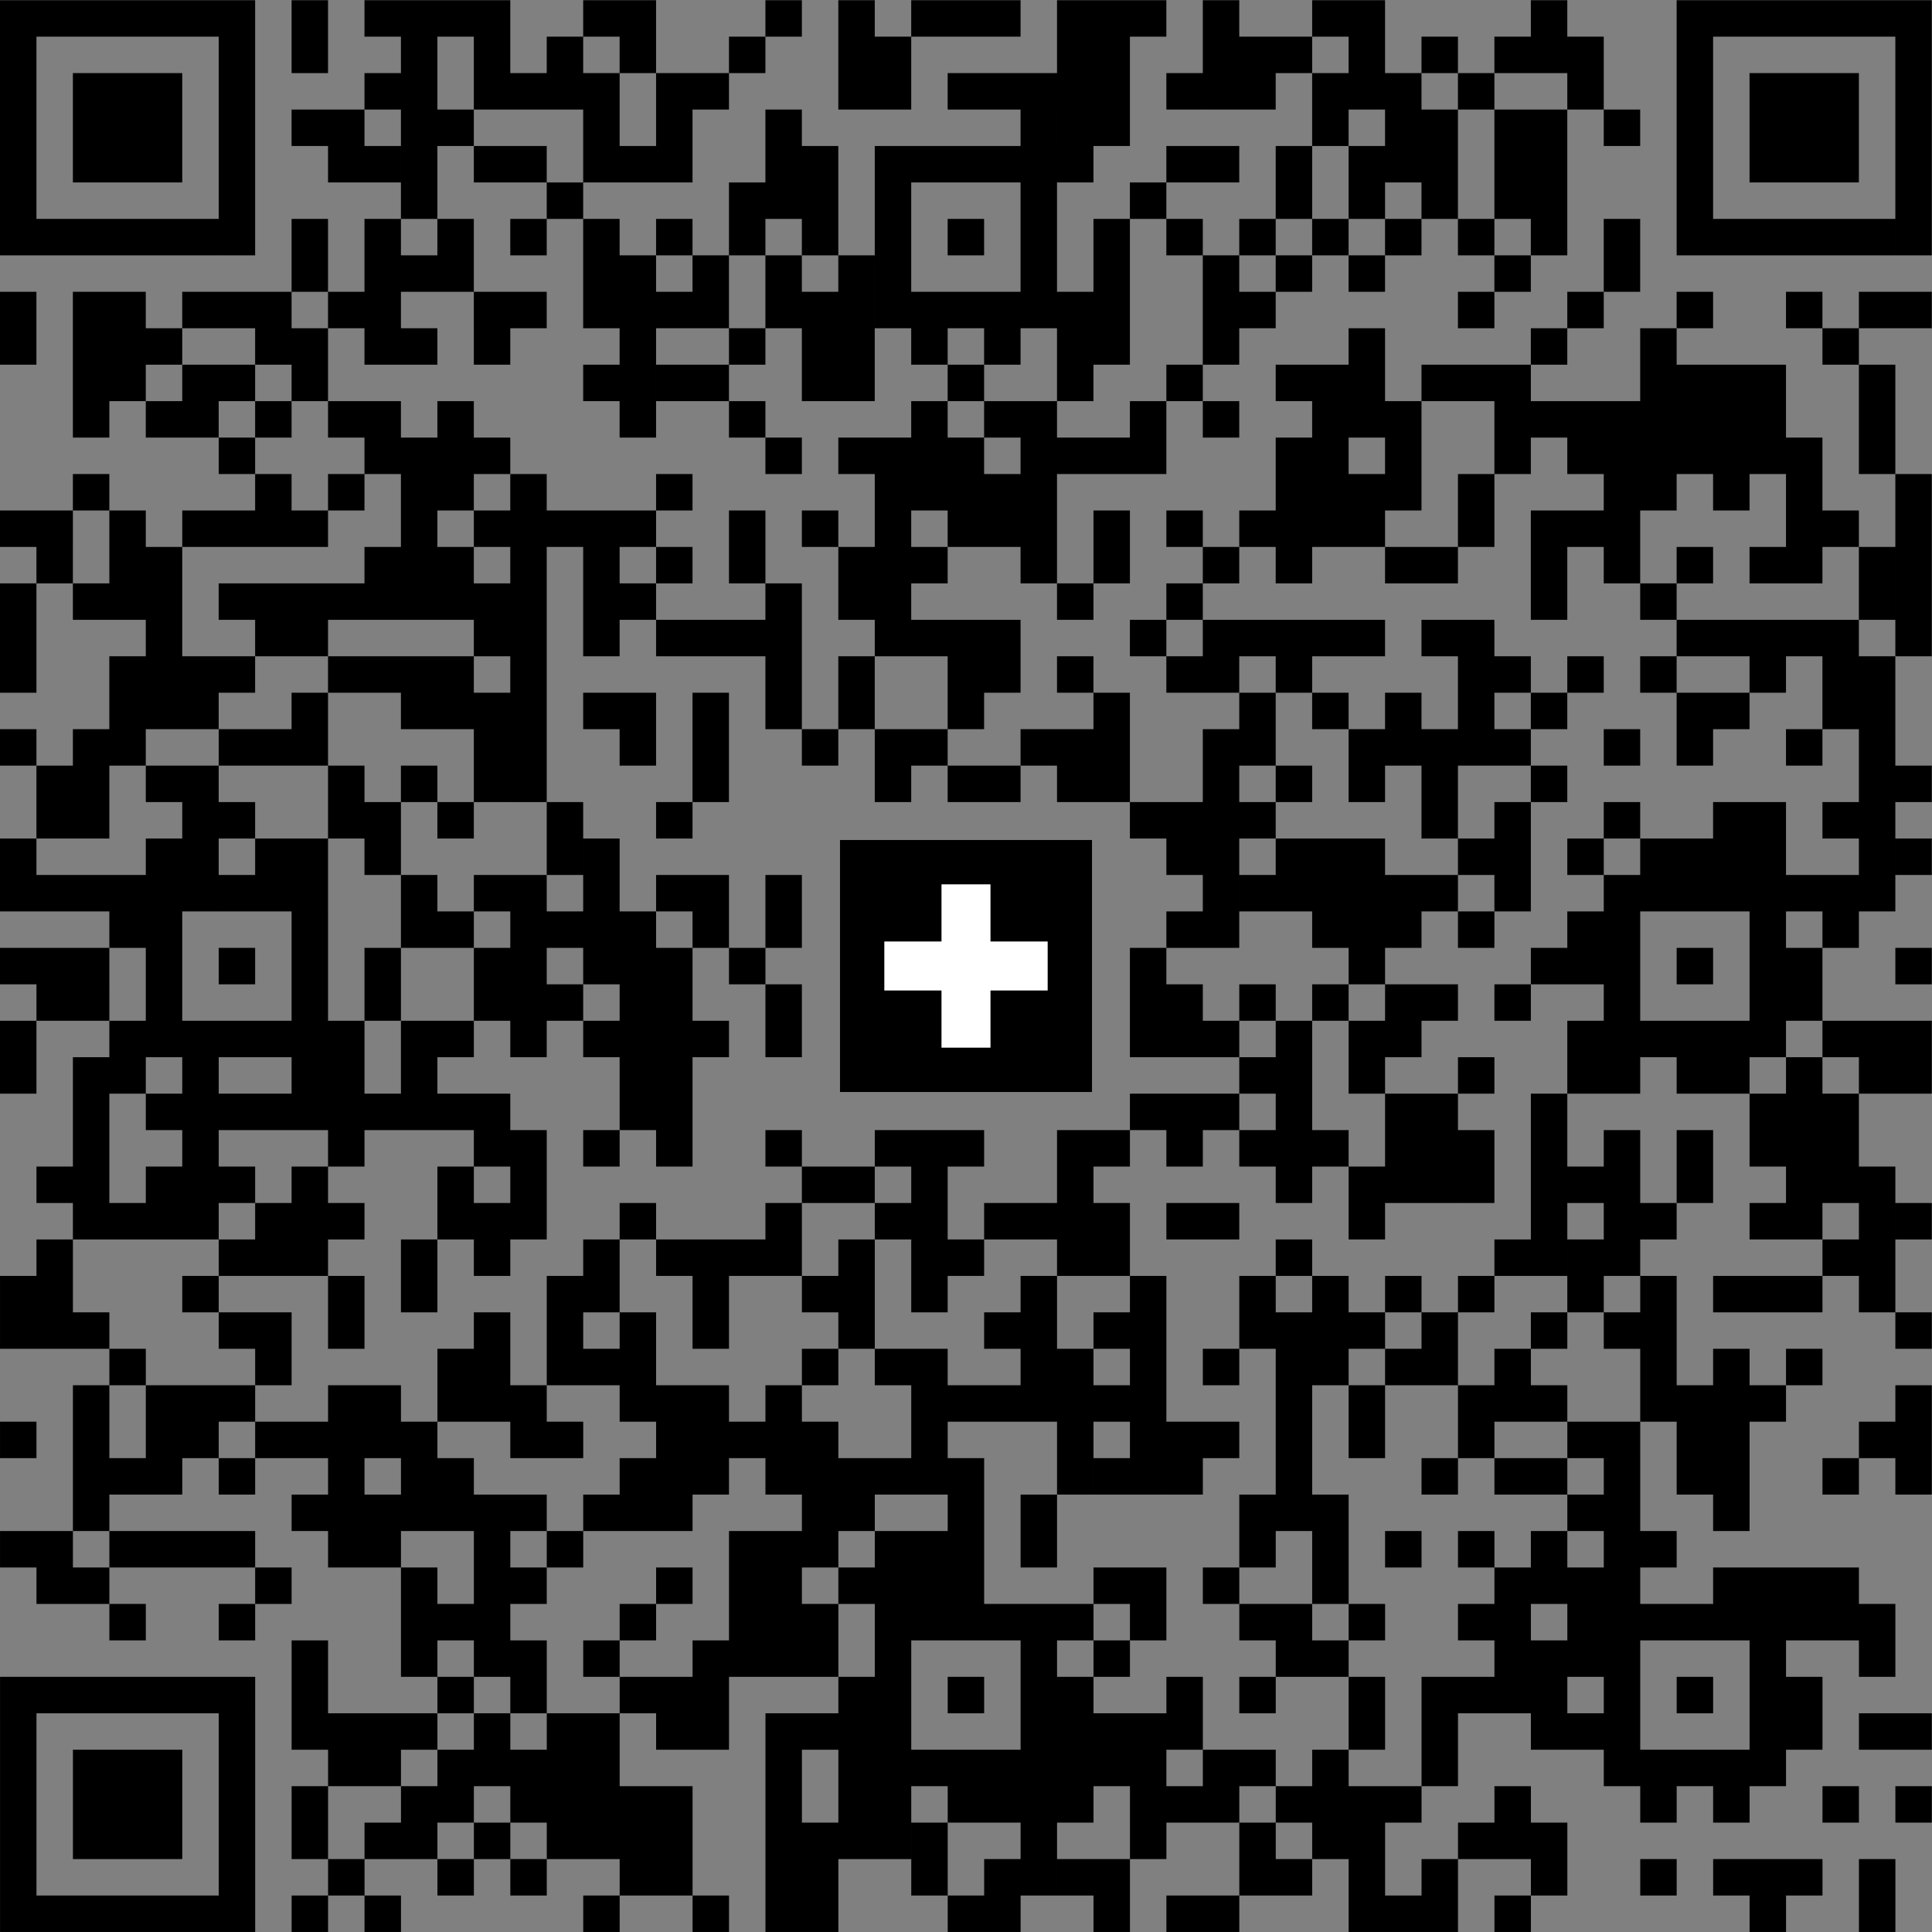 <?xml version="1.0" encoding="UTF-8" standalone="no"?>
<!DOCTYPE svg PUBLIC "-//W3C//DTD SVG 1.1//EN" "http://www.w3.org/Graphics/SVG/1.1/DTD/svg11.dtd">
<svg width="46mm" height="46mm" version="1.1" viewBox="0 0 130.394 130.394" xmlns="http://www.w3.org/2000/svg">
<rect x="0" y="0" width="130.394" height="130.394" fill="#808080" stroke="none"/>
<g font-family="Helvetica,Arial" transform="translate(0 130.394)">
<g transform="translate(0 -0) scale(2.46)">
<path d="M0,-53h7v1h-7zm8,0h1v2h-1zm2,0h4v1h-4zm6,0h2v1h-2zm5,0h1v1h-1zm2,0h1v3h-1z
m2,0h3v1h-3zm4,0h2v4h-2zm2,0h1v1h-1zm2,0h1v3h-1zm3,0h2v1h-2zm6,0h1v2h-1z
m4,0h7v1h-7zm-46,1h1v6h-1zm6,0h1v6h-1zm5,0h1v5h-1zm2,0h1v2h-1zm2,0h1v2h-1z
m2,0h1v1h-1zm3,0h1v1h-1zm4,0h1v2h-1zm10,0h2v1h-2zm3,0h1v2h-1zm2,0h1v1h-1z
m2,0h1v1h-1zm2,0h1v2h-1zm3,-0h1v6h-1zm6,0h1v6h-1zm-50,1h3v3h-3zm8,0h1v1h-1z
m4,0h1v1h-1zm2,0h1v3h-1zm2,0h1v3h-1zm1,0h1v1h-1zm7,0h3v1h-3zm6,0h1v1h-1z
m2,0h1v1h-1zm2,0h1v2h-1zm2,0h1v3h-1zm2,0h1v1h-1zm8,0h3v3h-3zm-40,1h2v1h-2z
m4,0h1v1h-1zm9,-0h1v3h-1zm7,0h1v6h-1zm11,-0h1v3h-1zm2,0h2v3h-2zm3,0h1v1h-1z
m-35,1h2v1h-2zm4,0h2v1h-2zm4,0h1v1h-1zm5,-0h1v3h-1zm2,0h1v5h-1zm1,0h3v1h-3z
m4,0h1v1h-1zm3,0h2v1h-2zm3,-0h1v2h-1zm2,0h1v2h-1zm-22,1h1v1h-1zm5,0h1v2h-1z
m11,0h1v1h-1zm-30,1h5v1h-5zm7,0h1v2h-1zm2,0h1v4h-1zm2,0h1v2h-1zm2,-0h1v1h-1z
m2,0h1v3h-1zm2,-0h1v1h-1zm8,0h1v1h-1zm4,0h1v4h-1zm2,-0h1v1h-1zm2,0h1v1h-1z
m2,0h1v1h-1zm2,0h1v1h-1zm2,0h1v1h-1zm2,0h1v1h-1zm2,0h1v2h-1zm3,-0h5v1h-5z
m-36,1h1v1h-1zm6,0h1v5h-1zm2,0h1v2h-1zm2,0h1v2h-1zm2,0h1v4h-1zm10,0h1v3h-1z
m2,0h1v1h-1zm2,0h1v1h-1zm4,0h1v1h-1zm-41,1h1v2h-1zm2,0h2v3h-2zm3,0h3v1h-3z
m4,0h1v1h-1zm4,0h2v1h-2zm5,0h1v1h-1zm4,0h1v3h-1zm3,0h3v1h-3zm4,0h1v3h-1z
m5,0h1v1h-1zm6,0h1v1h-1zm3,0h1v1h-1zm3,0h1v1h-1zm3,0h1v1h-1zm2,0h2v1h-2z
m-47,1h1v1h-1zm3,0h2v1h-2zm4,0h1v1h-1zm2,0h1v1h-1zm7,0h1v1h-1zm5,0h1v1h-1z
m2,0h1v1h-1zm10,0h1v3h-1zm5,0h1v1h-1zm3,-0h1v5h-1zm5,0h1v1h-1zm-45,1h2v1h-2z
m3,0h1v1h-1zm8,0h1v1h-1zm2,0h2v1h-2zm8,0h1v1h-1zm6,0h1v1h-1zm3,0h2v1h-2z
m4,0h3v1h-3zm7,-0h3v3h-3zm5,0h1v3h-1zm-49,1h1v1h-1zm2,0h2v1h-2zm3,0h1v1h-1z
m2,0h2v1h-2zm3,-0h1v3h-1zm8,0h1v1h-1zm5,-0h1v3h-1zm2,0h2v1h-2zm4,-0h1v2h-1z
m2,0h1v1h-1zm3,-0h1v4h-1zm2,0h1v3h-1zm3,0h4v1h-4zm-35,1h1v1h-1zm4,0h2v1h-2z
m3,0h1v1h-1zm8,0h1v1h-1zm2,0h2v1h-2zm3,0h1v3h-1zm2,0h1v4h-1zm1,0h2v1h-2z
m6,0h1v4h-1zm6,0h1v1h-1zm2,0h2v1h-2zm6,0h1v4h-1zm-47,1h1v1h-1zm5,0h1v2h-1z
m2,0h1v1h-1zm2,0h1v4h-1zm3,0h1v9h-1zm4,0h1v1h-1zm6,0h1v5h-1zm3,0h1v2h-1z
m10,0h1v2h-1zm3,0h1v2h-1zm4,0h1v3h-1zm3,0h1v1h-1zm5,0h1v5h-1zm-52,1h2v1h-2z
m3,0h1v3h-1zm2,0h2v1h-2zm3,0h1v1h-1zm5,0h1v1h-1zm2,0h3v1h-3zm5,0h1v2h-1z
m2,0h1v1h-1zm8,0h1v2h-1zm2,0h1v1h-1zm2,0h1v1h-1zm8,0h1v3h-1zm1,0h1v1h-1z
m7,0h1v1h-1zm-49,1h1v1h-1zm3,0h1v5h-1zm6,0h1v2h-1zm2,0h1v2h-1zm4,0h1v3h-1z
m2,0h1v1h-1zm5,0h1v2h-1zm2,0h1v1h-1zm8,0h1v1h-1zm5,0h2v1h-2zm8,0h1v1h-1z
m2,0h1v1h-1zm3,0h1v2h-1zm-51,1h1v3h-1zm2,0h1v1h-1zm4,0h4v1h-4zm7,0h1v2h-1z
m4,0h1v1h-1zm4,0h1v4h-1zm8,0h1v1h-1zm3,0h1v1h-1zm13,0h1v1h-1zm-38,1h2v1h-2z
m11,0h3v1h-3zm7,0h3v1h-3zm6,0h1v1h-1zm2,0h5v1h-5zm6,0h2v1h-2zm7,0h5v1h-5z
m-43,1h1v3h-1zm2,0h2v1h-2zm4,0h4v1h-4zm14,0h1v2h-1zm3,0h2v1h-2zm3,0h1v1h-1z
m3,0h2v1h-2zm3,0h1v1h-1zm5,0h1v3h-1zm1,0h1v1h-1zm2,0h1v1h-1zm2,0h1v1h-1z
m3,0h1v1h-1zm2,0h2v2h-2zm-45,1h1v1h-1zm3,0h1v2h-1zm3,0h3v1h-3zm5,0h2v1h-2z
m3,0h1v3h-1zm7,0h1v1h-1zm4,0h1v3h-1zm4,0h1v2h-1zm2,0h1v1h-1zm2,0h1v2h-1z
m4,0h1v1h-1zm4,0h2v1h-2zm-46,1h1v1h-1zm2,0h1v3h-1zm4,0h2v1h-2zm7,0h1v2h-1z
m4,0h1v1h-1zm5,0h1v1h-1zm2,0h2v1h-2zm4,0h2v1h-2zm5,0h1v6h-1zm4,0h1v2h-1z
m2,0h1v3h-1zm2,0h1v1h-1zm3,0h1v1h-1zm2,0h1v1h-1zm3,0h1v1h-1zm2,0h1v5h-1z
m-50,1h1v2h-1zm3,0h2v1h-2zm5,0h1v2h-1zm2,0h1v1h-1zm13,0h1v1h-1zm2,0h2v1h-2z
m3,0h1v1h-1zm6,0h1v1h-1zm7,0h1v1h-1zm10,0h1v1h-1zm-47,1h1v3h-1zm1,0h1v1h-1z
m4,0h1v2h-1zm2,0h1v1h-1zm3,0h1v2h-1zm3,0h1v1h-1zm13,0h2v1h-2zm3,0h1v1h-1z
m7,0h1v3h-1zm3,0h1v1h-1zm3,0h2v3h-2zm3,0h1v1h-1zm-50,1h1v2h-1zm4,0h1v6h-1z
m3,0h2v2h-2zm9,0h1v4h-1zm16,0h1v1h-1zm3,0h3v2h-3zm5,0h1v1h-1zm3,0h1v1h-1z
m2,0h2v2h-2zm7,0h1v1h-1zm-51,1h3v1h-3zm5,0h1v1h-1zm5,0h1v2h-1zm2,0h2v1h-2z
m5,0h2v1h-2zm3,0h1v2h-1zm13,0h1v1h-1zm4,0h2v1h-2zm6,0h1v6h-1zm5,0h2v1h-2z
m-46,1h1v1h-1zm5,0h1v6h-1zm4,0h1v1h-1zm2,0h1v4h-1zm1,0h1v1h-1zm2,0h1v6h-1z
m2,0h1v1h-1zm13,0h1v1h-1zm4,0h3v1h-3zm4,0h1v1h-1zm3,0h1v2h-1zm5,0h1v4h-1z
m2,0h1v1h-1zm-50,1h3v1h-3zm6,0h1v1h-1zm4,0h1v2h-1zm3,0h1v2h-1zm5,0h1v6h-1z
m2,0h1v1h-1zm11,0h1v3h-1zm6,0h1v1h-1zm5,0h1v1h-1zm4,0h1v1h-1zm3,0h1v2h-1z
m3,0h1v1h-1zm-51,1h2v1h-2zm14,0h1v1h-1zm6,0h1v2h-1zm11,0h1v2h-1zm2,0h1v1h-1z
m2,0h1v1h-1zm2,0h2v1h-2zm3,0h1v1h-1zm-41,1h1v2h-1zm3,0h1v2h-1zm2,0h1v6h-1z
m1,0h2v1h-2zm3,0h1v4h-1zm2,0h1v3h-1zm1,0h1v1h-1zm4,0h1v1h-1zm3,0h1v1h-1z
m14,0h1v1h-1zm2,-0h1v5h-1zm2,0h2v1h-2zm6,-0h1v2h-1zm2,0h3v1h-3zm5,0h3v1h-3z
m-48,1h1v5h-1zm32,0h1v1h-1zm3,0h1v1h-1zm3,0h1v1h-1zm6,0h2v1h-2zm3,0h1v5h-1z
m2,0h2v1h-2zm-47,1h1v1h-1zm2,0h2v1h-2zm4,0h1v1h-1zm2,0h2v1h-2zm19,0h3v1h-3z
m7,-0h2v3h-2zm4,0h1v5h-1zm6,0h1v2h-1zm2,-0h1v3h-1zm-37,1h2v1h-2zm3,0h1v1h-1z
m5,0h1v1h-1zm3,0h3v1h-3zm5,-0h1v4h-1zm1,0h1v1h-1zm2,0h1v1h-1zm2,0h1v1h-1z
m2,0h1v1h-1zm4,-0h1v2h-1zm4,0h1v4h-1zm2,0h1v2h-1zm-45,1h1v1h-1zm3,0h1v2h-1z
m2,0h1v1h-1zm2,0h1v3h-1zm4,0h1v2h-1zm2,0h1v2h-1zm8,0h2v1h-2zm3,0h1v4h-1z
m12,0h1v2h-1zm6,0h1v1h-1zm8,0h1v4h-1zm-48,1h1v1h-1zm4,0h1v2h-1zm2,0h1v1h-1z
m4,0h1v2h-1zm4,0h1v1h-1zm4,0h1v2h-1zm3,0h1v1h-1zm3,0h2v1h-2zm3,0h1v2h-1z
m2,0h2v1h-2zm13,0h1v1h-1zm3,0h1v1h-1zm4,0h1v1h-1zm-51,1h1v3h-1zm5,0h1v1h-1z
m5,0h1v2h-1zm5,0h1v2h-1zm2,0h3v1h-3zm5,0h1v3h-1zm3,0h1v1h-1zm9,0h1v1h-1z
m6,0h1v1h-1zm2,0h1v2h-1zm7,0h1v1h-1zm-50,1h1v2h-1zm5,0h1v1h-1zm4,0h1v2h-1z
m6,0h1v3h-1zm4,0h1v2h-1zm3,0h1v1h-1zm6,0h1v4h-1zm3,0h1v6h-1zm3,-0h1v2h-1z
m2,0h1v3h-1zm2,0h1v1h-1zm2,0h1v1h-1zm5,0h1v4h-1zm2,0h3v1h-3zm-45,1h1v1h-1z
m4,0h2v1h-2zm7,0h1v3h-1zm4,0h1v3h-1zm10,0h1v1h-1zm3,0h1v1h-1zm5,0h1v6h-1z
m2,0h1v1h-1zm2,0h1v2h-1zm3,0h1v1h-1zm2,0h1v1h-1zm8,0h1v1h-1zm-49,1h1v1h-1z
m4,0h1v1h-1zm5,0h1v2h-1zm4,0h1v1h-1zm6,0h1v1h-1zm2,0h2v1h-2zm5,0h1v4h-1z
m4,0h1v1h-1zm5,0h1v1h-1zm3,0h1v2h-1zm6,0h1v5h-1zm2,0h1v1h-1zm-47,1h1v4h-1z
m2,0h2v2h-2zm2,0h1v1h-1zm3,0h1v5h-1zm1,0h1v2h-1zm4,0h1v2h-1zm4,0h2v3h-2z
m3,0h1v3h-1zm4,0h3v1h-3zm5,0h1v1h-1zm7,0h1v2h-1zm3,0h1v2h-1zm2,0h1v1h-1z
m4,0h1v3h-1zm2,0h1v1h-1zm4,0h1v3h-1zm-52,1h1v1h-1zm7,0h2v1h-2zm4,0h1v3h-1z
m4,0h1v1h-1zm5,0h1v1h-1zm2,0h1v4h-1zm3,0h1v2h-1zm7,0h2v1h-2zm11,0h2v1h-2z
m8,0h1v1h-1zm-48,1h2v1h-2zm3,0h1v1h-1zm6,0h1v2h-1zm5,0h1v2h-1zm6,0h2v1h-2z
m3,0h1v5h-1zm4,0h1v1h-1zm2,0h1v1h-1zm7,0h1v1h-1zm2,0h2v1h-2zm3,0h1v9h-1z
m6,0h1v1h-1zm-42,1h1v1h-1zm2,-0h1v2h-1zm3,0h1v5h-1zm1,0h1v1h-1zm2,0h1v1h-1z
m2,0h1v1h-1zm5,0h1v1h-1zm5,-0h1v2h-1zm6,0h1v2h-1zm2,0h1v3h-1zm7,0h1v1h-1z
m-43,1h2v1h-2zm3,0h4v1h-4zm12,0h1v1h-1zm5,0h2v4h-2zm4,-0h1v9h-1zm1,0h1v3h-1z
m13,-0h1v1h-1zm2,0h1v1h-1zm2,0h1v2h-1zm3,0h1v1h-1zm-44,1h2v1h-2zm6,0h1v1h-1z
m4,0h1v3h-1zm3,-0h1v1h-1zm4,0h1v1h-1zm5,0h1v1h-1zm7,0h2v1h-2zm3,0h1v1h-1z
m8,0h1v4h-1zm2,0h1v3h-1zm4,-0h4v2h-4zm-44,1h1v1h-1zm3,0h1v1h-1zm6,0h1v1h-1z
m5,0h1v1h-1zm5,0h1v2h-1zm5,0h3v1h-3zm4,0h1v1h-1zm3,0h2v1h-2zm3,0h1v1h-1z
m3,0h1v1h-1zm5,0h2v1h-2zm6,0h1v2h-1zm-43,1h1v3h-1zm6,0h1v2h-1zm2,0h1v1h-1z
m3,0h1v3h-1zm9,0h1v7h-1zm2,0h1v1h-1zm5,0h2v1h-2zm7,0h1v3h-1zm6,0h1v4h-1z
m-48,1h7v1h-7zm12,0h1v1h-1zm5,0h2v1h-2zm6,0h1v5h-1zm3,0h1v1h-1zm3,0h1v4h-1z
m3,0h1v2h-1zm2,0h1v1h-1zm3,0h1v2h-1zm2,0h1v3h-1zm1,0h1v1h-1zm6,0h1v1h-1z
m3,0h1v2h-1zm-49,1h1v6h-1zm6,0h1v6h-1zm3,0h2v2h-2zm2,-0h1v1h-1zm2,0h1v2h-1z
m2,0h2v4h-2zm3,-0h1v1h-1zm3,0h1v6h-1zm1,-0h1v1h-1zm8,0h2v2h-2zm13,-0h1v1h-1z
m8,0h2v1h-2zm-49,1h3v3h-3zm10,0h1v2h-1zm2,0h1v2h-1zm11,-0h3v1h-3zm8,0h2v1h-2z
m3,0h1v3h-1zm9,-0h3v1h-3zm-37,1h1v2h-1zm3,0h1v2h-1zm6,0h2v3h-2zm9,0h2v1h-2z
m5,0h3v1h-3zm4,0h1v1h-1zm2,0h1v4h-1zm1,0h1v1h-1zm3,0h1v2h-1zm4,0h1v1h-1z
m2,0h1v1h-1zm3,0h1v1h-1zm2,0h1v1h-1zm-42,1h1v1h-1zm3,0h1v1h-1zm9,0h1v3h-1z
m3,0h1v2h-1zm6,0h1v1h-1zm3,0h1v2h-1zm6,0h1v1h-1zm2,0h1v2h-1zm-33,1h1v1h-1z
m3,0h1v1h-1zm2,0h1v1h-1zm13,0h1v2h-1zm2,0h2v1h-2zm6,0h1v1h-1zm4,0h1v2h-1z
m6,0h1v1h-1zm2,0h3v1h-3zm4,0h1v2h-1zm-50,1h5v1h-5zm7,0h1v1h-1zm2,0h1v1h-1z
m6,0h1v1h-1zm3,0h1v1h-1zm7,0h1v1h-1zm4,0h1v1h-1zm2,0h2v1h-2zm6,0h1v1h-1z
m3,0h1v1h-1zm7,0h1v1h-1z" fill="#000000"/>
</g>
<path d="M56.693,-73.701h17.008v17.008h-17.008z" fill="#000000"/>
<path d="M63.543,-70.709h3.307v11.024h-3.307zm-3.858,3.858h11.024v3.307h-11.024z" fill="#ffffff"/>
</g>
</svg>
